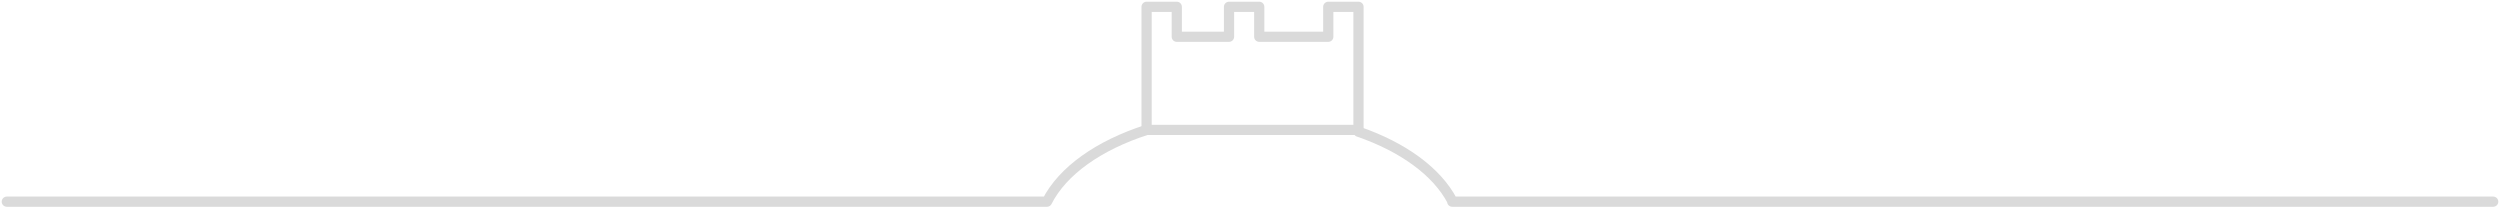 <svg width="734" height="61" viewBox="0 0 734 61" fill="none" xmlns="http://www.w3.org/2000/svg">
<path d="M336.64 38.14C322.64 42.65 311.98 50.14 307.39 59.21H2" stroke="#DADADA" stroke-width="3" stroke-linecap="round" stroke-linejoin="round"/>
<path d="M336.641 38.14V2H345.501V10.79H360.841V2H369.711V10.79H389.981V2H398.851V38.67C411.941 43.18 421.851 50.39 426.371 58.96V59.21H732.001" stroke="#DADADA" stroke-width="3" stroke-linecap="round" stroke-linejoin="round"/>
<path d="M336.641 38.14H398.861" stroke="#DADADA" stroke-width="3" stroke-linecap="round" stroke-linejoin="round"/>
</svg>
